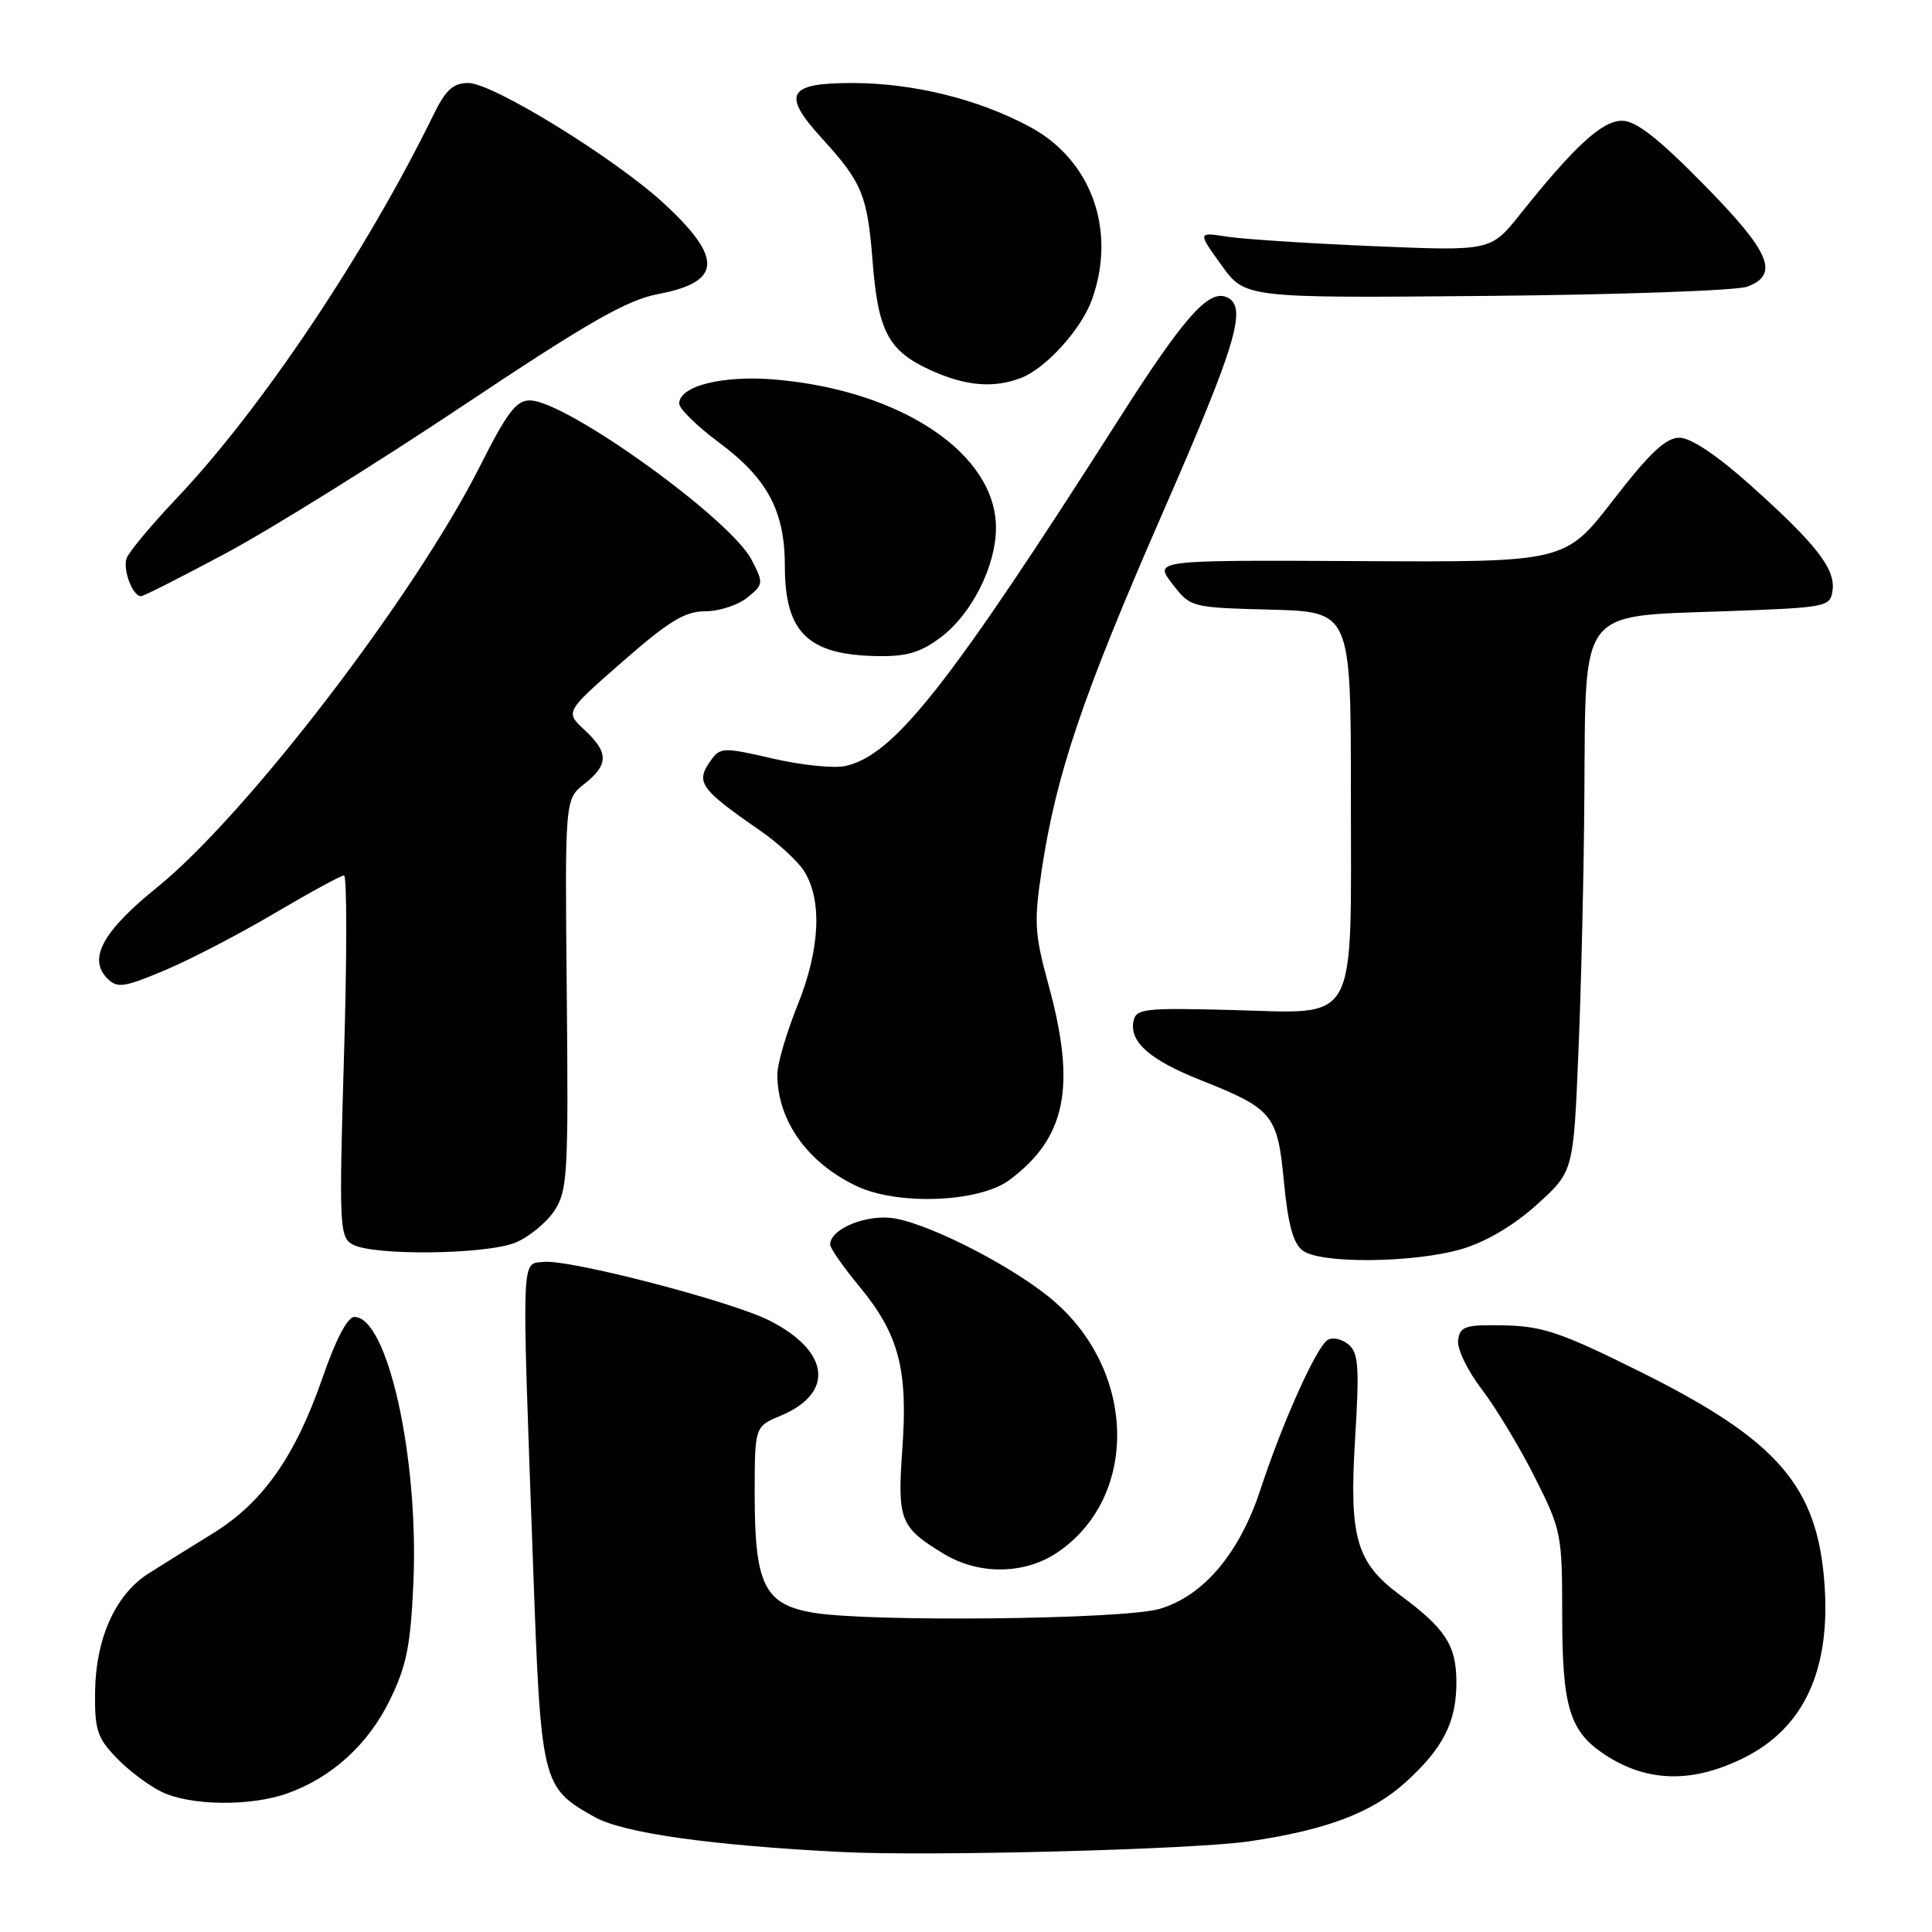 <?xml version="1.0" encoding="UTF-8" standalone="no"?>
<!DOCTYPE svg PUBLIC "-//W3C//DTD SVG 1.1//EN" "http://www.w3.org/Graphics/SVG/1.1/DTD/svg11.dtd" >
<svg xmlns="http://www.w3.org/2000/svg" xmlns:xlink="http://www.w3.org/1999/xlink" version="1.1" viewBox="0 0 256 256">
 <g >
 <path fill="currentColor"
d=" M 165.50 243.99 C 175.69 242.50 181.75 240.22 186.20 236.20 C 191.24 231.65 193.01 228.16 192.98 222.80 C 192.95 218.01 191.53 215.81 185.60 211.42 C 179.69 207.05 178.75 203.78 179.56 190.60 C 180.14 181.10 180.01 179.25 178.67 178.14 C 177.80 177.42 176.56 177.15 175.92 177.55 C 174.43 178.47 169.93 188.48 167.01 197.39 C 164.23 205.84 159.45 211.49 153.64 213.19 C 148.87 214.59 115.15 214.95 107.74 213.69 C 101.29 212.59 100.00 209.98 100.00 198.06 C 100.00 189.03 100.00 189.03 103.42 187.60 C 110.61 184.60 109.98 179.07 102.00 175.00 C 96.97 172.43 75.35 166.82 72.01 167.21 C 69.05 167.55 69.12 165.46 70.62 207.00 C 71.68 236.47 71.76 236.81 78.78 240.76 C 82.56 242.88 94.03 244.51 111.50 245.40 C 123.13 245.99 158.03 245.08 165.50 243.99 Z  M 38.09 237.63 C 43.98 235.52 48.77 231.16 51.64 225.30 C 53.88 220.72 54.41 218.07 54.78 209.64 C 55.49 193.09 51.36 174.50 46.95 174.50 C 46.06 174.50 44.48 177.49 42.77 182.47 C 39.13 192.99 34.83 199.10 28.20 203.19 C 25.24 205.01 21.40 207.41 19.66 208.51 C 15.31 211.28 12.70 217.06 12.60 224.11 C 12.53 229.17 12.88 230.27 15.39 232.88 C 16.96 234.53 19.66 236.57 21.38 237.41 C 25.16 239.28 33.19 239.38 38.09 237.63 Z  M 231.12 232.90 C 239.02 228.95 242.56 221.31 241.76 209.96 C 240.84 196.93 235.58 190.85 217.45 181.82 C 206.97 176.60 204.44 175.73 199.38 175.62 C 194.17 175.51 193.47 175.73 193.21 177.55 C 193.04 178.70 194.42 181.57 196.33 184.07 C 198.21 186.54 201.38 191.79 203.37 195.75 C 206.89 202.73 207.00 203.29 207.00 214.02 C 207.00 226.23 207.99 229.45 212.68 232.52 C 218.27 236.19 224.30 236.31 231.12 232.90 Z  M 140.09 205.72 C 150.85 198.47 150.64 181.89 139.66 172.41 C 134.67 168.10 123.79 162.43 118.68 161.47 C 115.04 160.78 110.00 162.78 110.00 164.91 C 110.00 165.39 111.74 167.88 113.86 170.45 C 119.10 176.79 120.32 181.40 119.57 191.92 C 118.89 201.45 119.24 202.35 125.02 205.87 C 129.68 208.71 135.73 208.65 140.09 205.72 Z  M 193.74 165.49 C 196.95 164.53 200.63 162.35 203.66 159.60 C 208.49 155.24 208.49 155.24 209.15 139.37 C 209.52 130.64 209.88 115.17 209.94 105.00 C 210.11 80.44 209.16 81.68 228.36 81.00 C 242.09 80.51 242.51 80.44 242.82 78.25 C 243.23 75.38 240.64 72.07 231.90 64.25 C 227.47 60.29 224.03 58.00 222.53 58.00 C 220.73 58.00 218.59 60.01 213.77 66.25 C 207.39 74.50 207.39 74.50 180.15 74.35 C 152.90 74.21 152.90 74.21 155.33 77.35 C 157.75 80.49 157.77 80.50 168.38 80.78 C 179.00 81.07 179.00 81.07 179.00 105.31 C 179.00 136.38 180.17 134.27 163.17 133.83 C 151.61 133.53 150.53 133.65 150.19 135.32 C 149.64 138.05 152.37 140.45 158.99 143.08 C 168.68 146.93 169.28 147.65 170.13 156.62 C 170.68 162.30 171.36 164.79 172.63 165.72 C 175.05 167.49 187.46 167.35 193.74 165.49 Z  M 68.33 164.64 C 70.12 163.89 72.44 161.98 73.47 160.41 C 75.20 157.76 75.33 155.55 75.10 131.72 C 74.85 105.91 74.85 105.91 77.42 103.88 C 80.67 101.33 80.67 99.70 77.44 96.71 C 74.88 94.33 74.88 94.33 82.49 87.67 C 88.62 82.30 90.76 81.00 93.44 81.00 C 95.28 81.00 97.78 80.19 99.01 79.19 C 101.18 77.44 101.20 77.28 99.58 74.16 C 96.79 68.76 75.14 53.18 70.26 53.06 C 68.43 53.01 67.22 54.59 63.61 61.75 C 54.96 78.92 32.65 108.02 20.78 117.61 C 13.61 123.40 11.62 127.05 14.23 129.66 C 15.55 130.97 16.42 130.85 21.83 128.57 C 25.19 127.16 31.75 123.75 36.40 121.00 C 41.06 118.25 45.19 116.00 45.58 116.00 C 45.98 116.00 45.98 126.76 45.58 139.91 C 44.92 162.38 44.98 163.89 46.69 164.88 C 49.33 166.42 64.46 166.25 68.33 164.64 Z  M 133.72 156.38 C 141.27 150.78 142.64 143.99 138.93 130.49 C 137.08 123.72 136.99 122.18 138.04 115.23 C 139.96 102.55 143.44 92.26 153.99 68.12 C 163.98 45.26 165.38 40.47 162.45 39.34 C 160.06 38.43 156.80 42.15 148.35 55.39 C 125.69 90.93 118.47 100.08 112.01 101.50 C 110.49 101.83 106.17 101.39 102.39 100.51 C 95.97 99.02 95.45 99.03 94.27 100.65 C 92.08 103.64 92.67 104.48 100.71 110.05 C 103.03 111.65 105.63 114.03 106.48 115.33 C 108.98 119.14 108.69 125.73 105.69 133.17 C 104.21 136.84 103.00 140.97 103.00 142.36 C 103.00 148.47 106.97 154.06 113.50 157.16 C 118.95 159.75 129.73 159.33 133.72 156.38 Z  M 124.76 84.37 C 128.78 81.30 131.95 74.99 131.97 70.00 C 132.03 60.19 119.54 51.76 102.80 50.30 C 95.78 49.69 90.00 51.13 90.00 53.48 C 90.00 54.16 92.36 56.47 95.25 58.62 C 101.70 63.41 104.00 67.72 104.00 75.03 C 104.00 83.85 107.09 86.82 116.41 86.94 C 120.23 86.99 122.08 86.42 124.76 84.37 Z  M 29.89 73.33 C 35.73 70.21 49.85 61.42 61.28 53.80 C 77.96 42.67 83.08 39.74 87.23 38.96 C 95.63 37.36 95.83 34.24 88.02 27.00 C 81.56 21.02 65.30 11.00 62.07 11.00 C 60.04 11.00 59.06 11.89 57.42 15.25 C 48.53 33.43 34.62 54.20 23.43 66.00 C 20.04 69.58 17.04 73.17 16.77 74.00 C 16.26 75.53 17.58 79.00 18.68 79.00 C 19.02 79.00 24.06 76.45 29.89 73.33 Z  M 135.27 50.09 C 138.55 48.84 143.24 43.68 144.67 39.75 C 148.00 30.56 144.64 21.18 136.43 16.79 C 129.60 13.12 120.97 11.00 112.90 11.00 C 104.36 11.00 103.56 12.46 108.87 18.29 C 114.25 24.18 114.94 25.85 115.63 34.70 C 116.35 43.94 117.74 46.52 123.33 49.06 C 127.94 51.15 131.63 51.47 135.27 50.09 Z  M 231.54 37.98 C 235.83 36.35 234.56 33.39 225.72 24.41 C 219.69 18.28 216.76 16.00 214.93 16.00 C 212.29 16.00 208.65 19.34 201.43 28.38 C 197.54 33.27 197.54 33.27 182.02 32.62 C 173.48 32.26 164.74 31.69 162.60 31.36 C 158.69 30.75 158.69 30.75 161.84 35.12 C 164.98 39.50 164.98 39.50 197.03 39.21 C 214.66 39.05 230.19 38.50 231.54 37.98 Z "/>
</g>
</svg>
